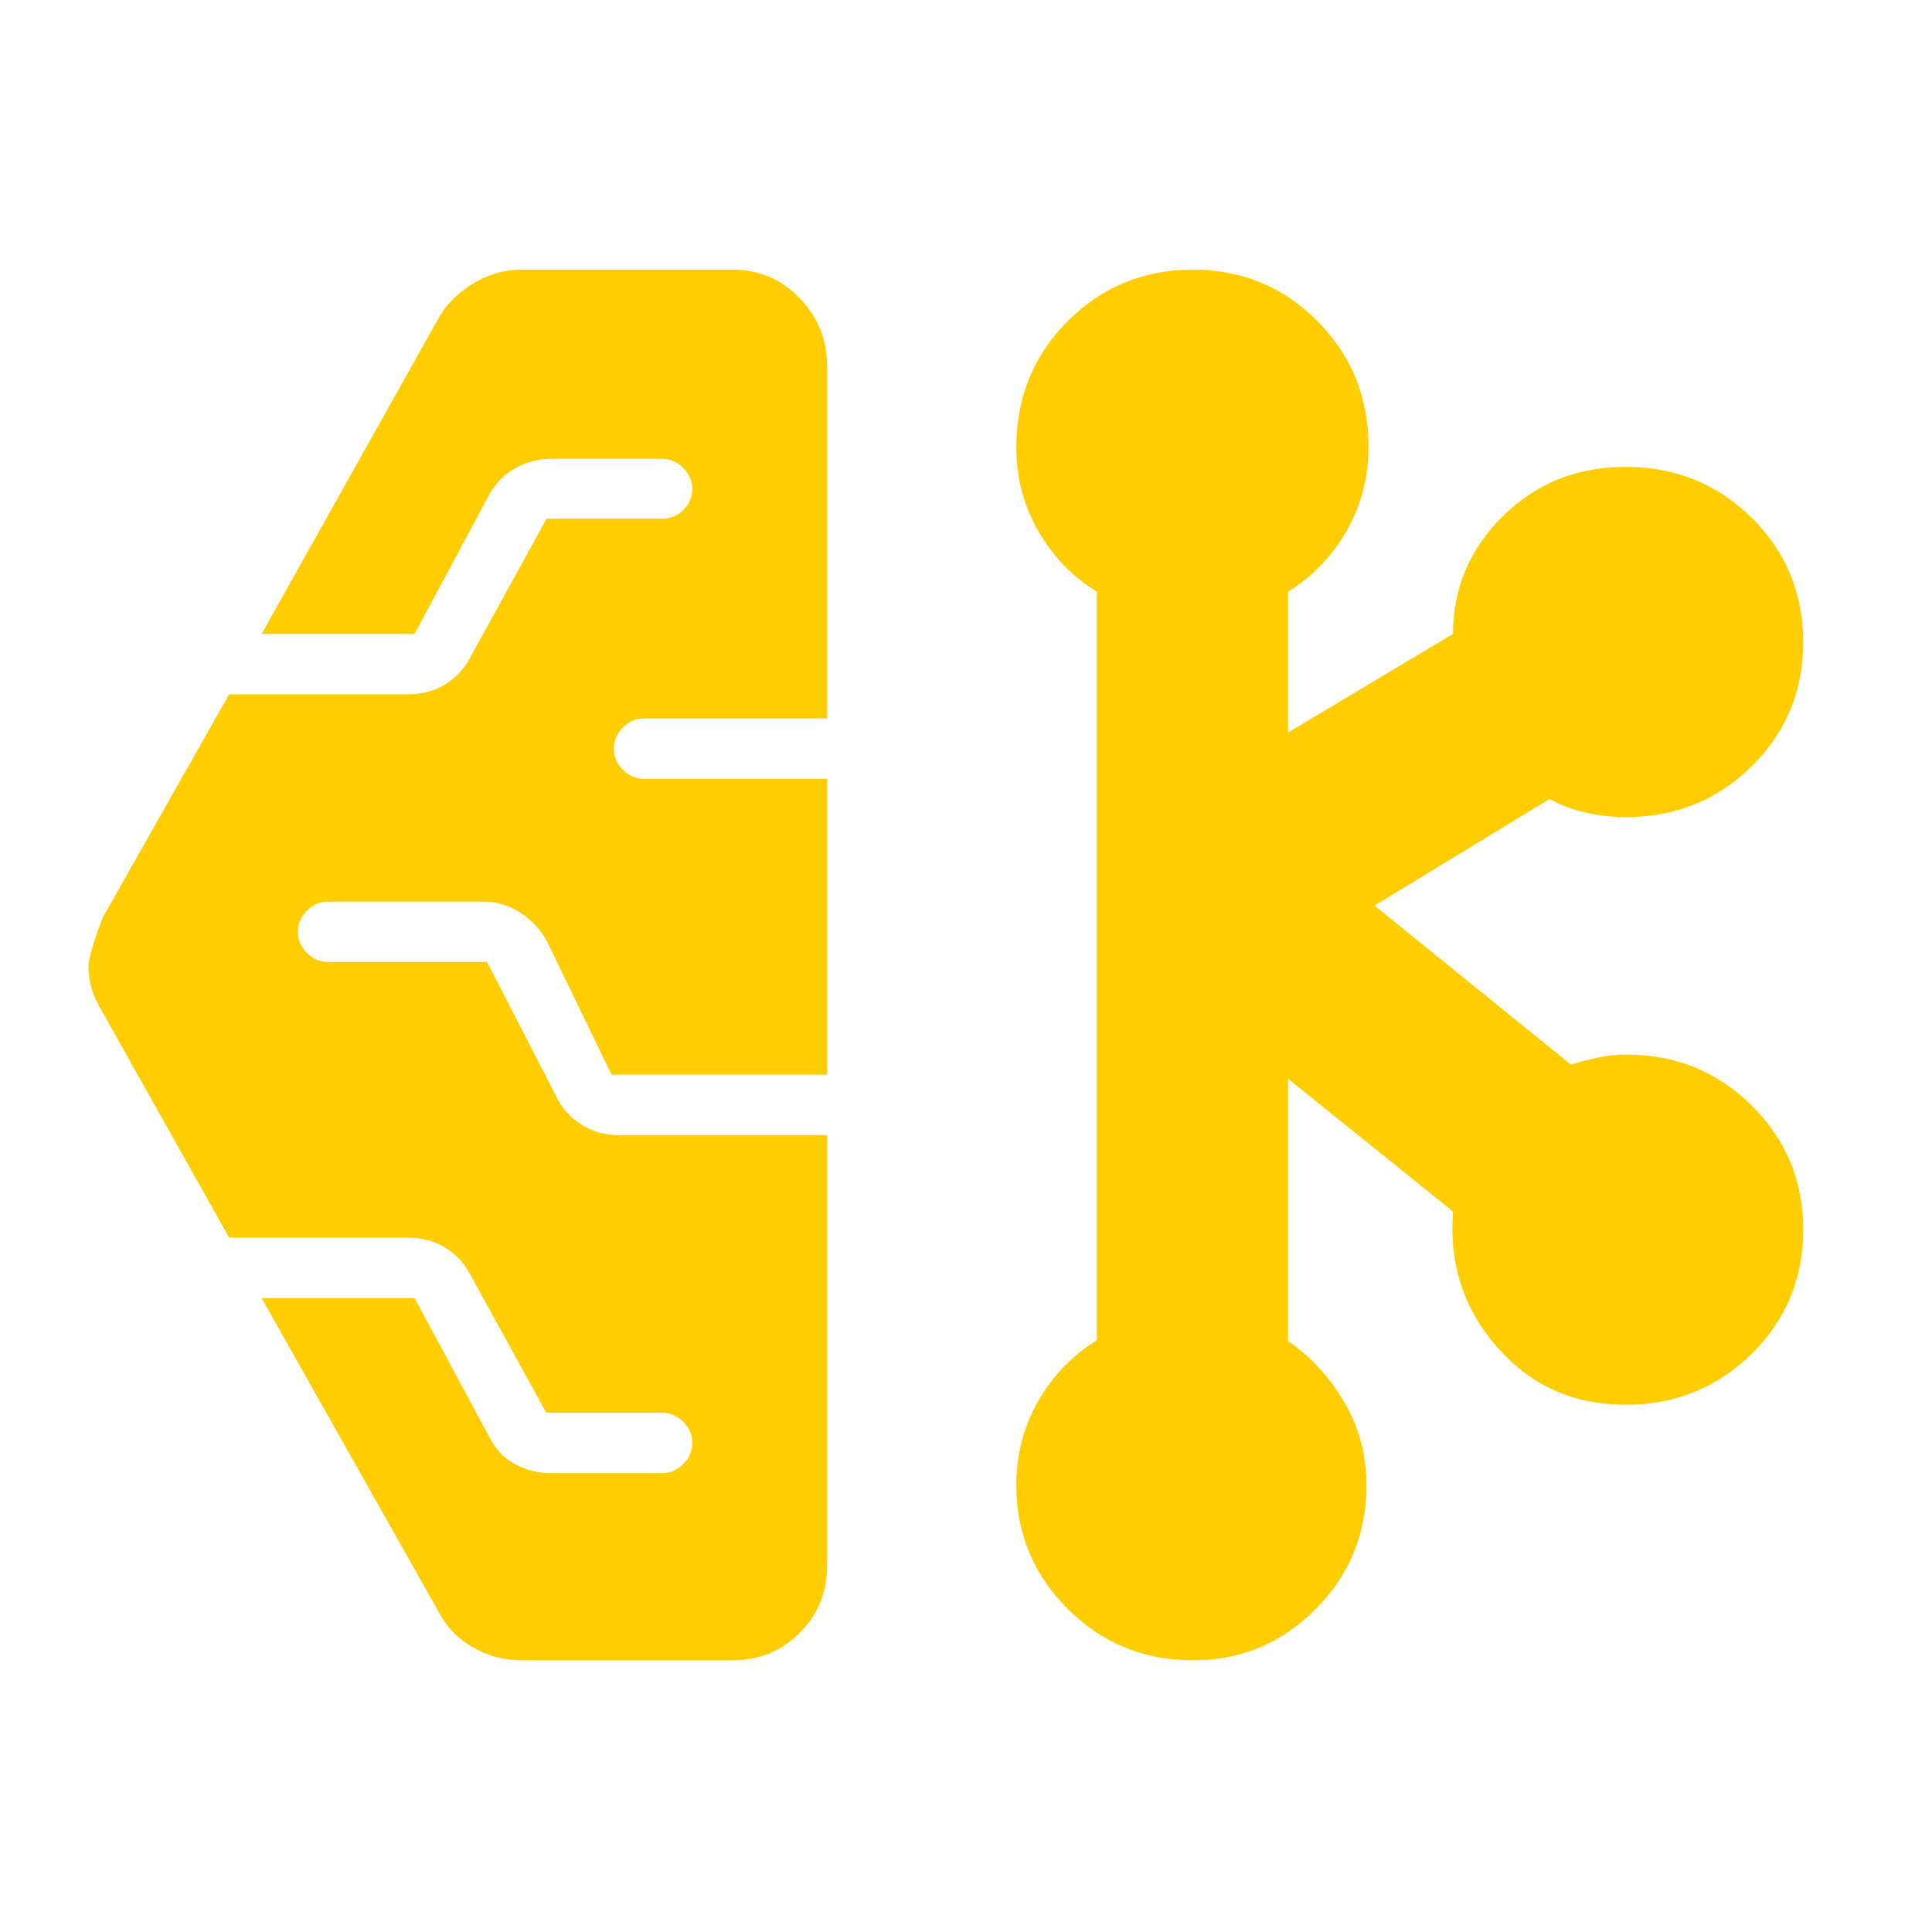 <svg xmlns="http://www.w3.org/2000/svg" height="48" viewBox="0 -960 960 960" width="48"><path fill="rgb(255, 205, 0)" d="M259-135q-12.7 0-24-6.43-11.29-6.43-17-17.57l-88-156h76l37.29 69.32q4.32 8.68 12.54 13.18 8.23 4.5 18.17 4.5h55q6 0 10.5-4.5T344-243q0-6-4.5-10.5T329-258h-57.56l-37.56-68.32Q229.39-335 221.35-340t-18.79-5h-88.69L51-457q-3.6-5.75-5.3-11.29-1.7-5.53-1.7-11.57 0-5.43 7-24.14l62.87-111h88.69q10.75 0 18.79-5t12.55-13.73l37.71-68.57h57.78q5.85 0 10.23-4.35Q344-711 344-717t-4.5-10.5Q335-732 329-732h-55q-9.94 0-18.17 4.75Q247.61-722.5 243-714l-37 69h-76l88-157q5.71-10.14 17-17.07 11.3-6.93 24-6.93h105q19.75 0 33.38 14.19Q411-797.63 411-778v175h-91.24q-5.76 0-10.26 4.5T305-588q0 6 4.5 10.5t10.26 4.5H411v147H303.89l-32.05-66.16Q267-501 258.58-506.5T240-512h-77q-6 0-10.5 4.5T148-497q0 6 4.5 10.5T163-482h79l34 66q4 9 12.42 14.5T307-396h104v214q0 19.75-13.62 33.37Q383.75-135 364-135H259Zm333.88 0q-36.82 0-62.35-25.56Q505-186.13 505-222q0-23 11-42t29-30v-372q-18-11-29-30t-11-41.54q0-37.4 25.59-62.93T592.75-826q36.58 0 61.91 25.59Q680-774.81 680-738q0 23-11 42t-29 30v70l82-49q0-34 24.75-58.5t61-24.5q37.13 0 62.69 25.33Q896-677.35 896-640.91t-25.59 61.67Q844.81-554 808-554q-10.37 0-20.18-2.25Q778-558.5 770-563l-87 53 97.61 79q6.39-2 13.39-3.5 7-1.5 14-1.5 36.81 0 62.41 25.33Q896-385.35 896-348.91q0 36.43-25.66 61.67Q844.69-262 807.79-262 769-262 744-290.5T722-358l-82-66v130.34q17 11.66 28 30.46t11 41.04q0 36.47-25.33 61.81Q628.34-135 592.88-135Z"/></svg>